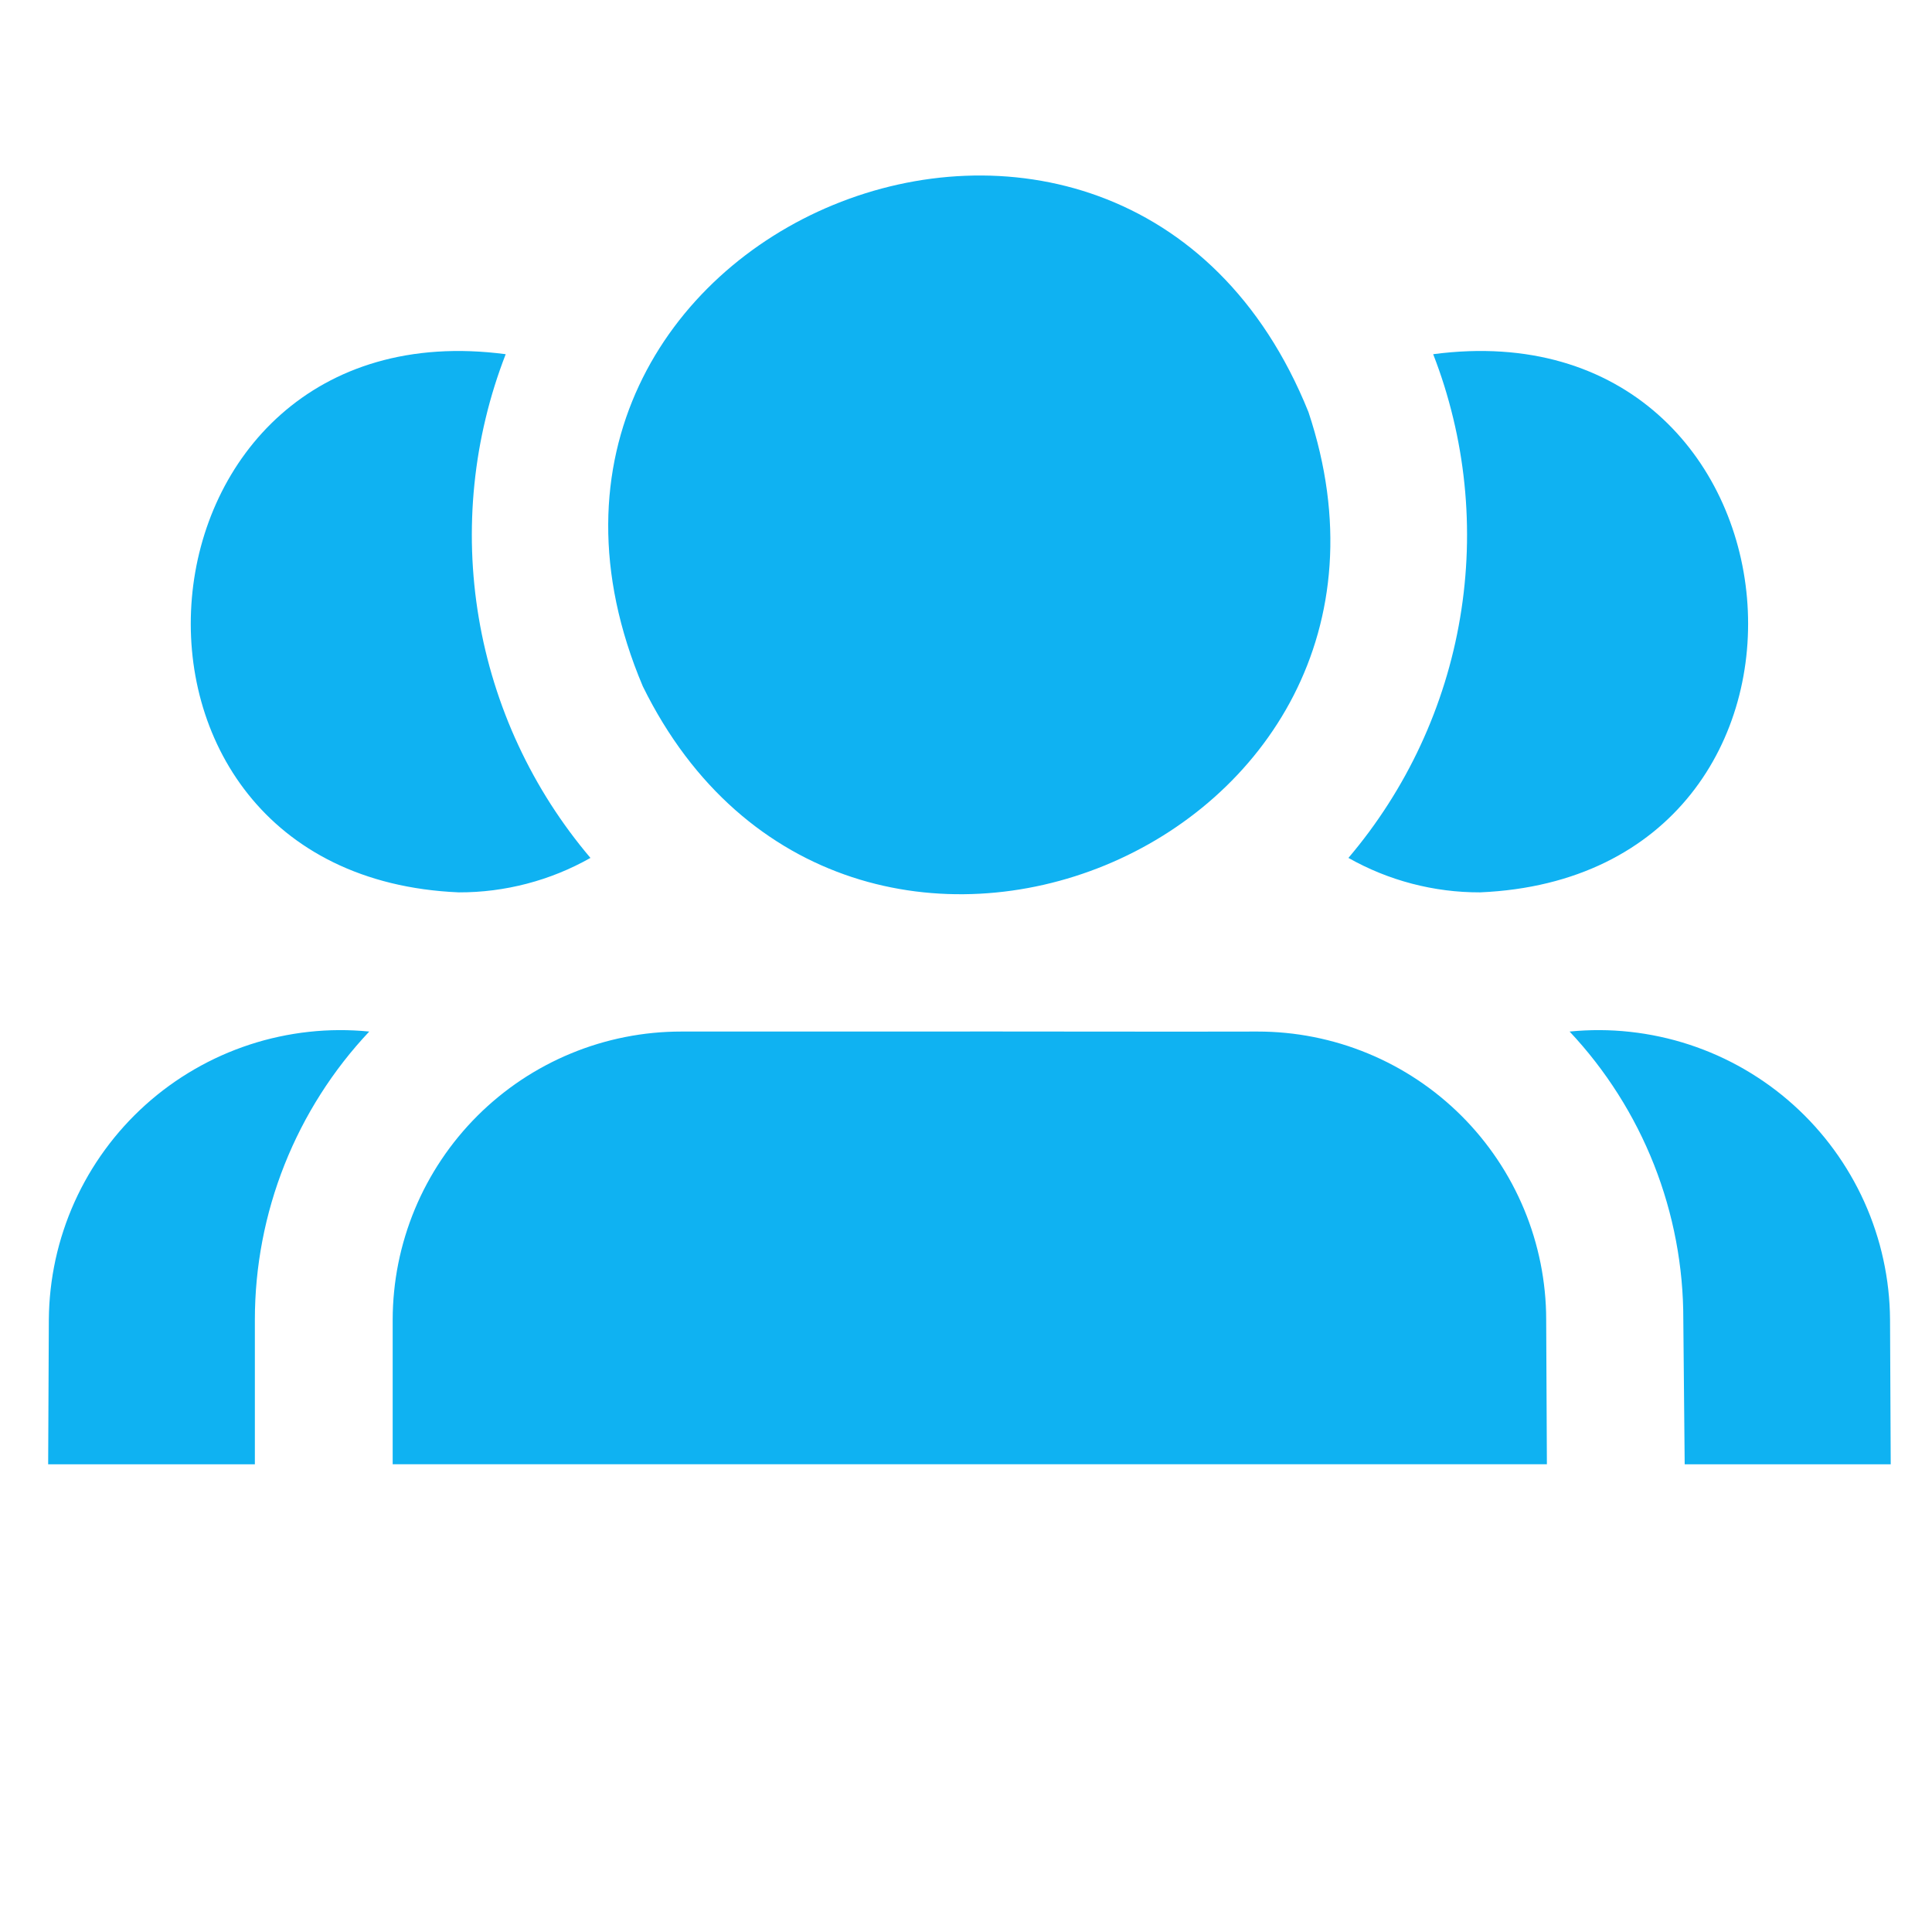 <svg xmlns="http://www.w3.org/2000/svg" xmlns:xlink="http://www.w3.org/1999/xlink" width="500" zoomAndPan="magnify" viewBox="0 0 375 375" height="500" preserveAspectRatio="xMidYMid meet" version="1.0"><defs><clipPath id="7122828ba1"><path d="M 9 34 L 367 34 L 367 284.504 L 9 284.504 Z M 9 34 " clip-rule="nonzero"/></clipPath></defs><g clip-path="url(#7122828ba1)"><path fill="#0fb2f2" d="M 124.77 133.215 C 87.176 44.332 217.992 -9.375 253.973 79.984 C 281.992 164.137 163.812 212.656 124.77 133.215 Z M 287.273 173.207 C 362.672 169.977 353.086 58.848 278.18 68.75 C 278.965 70.77 279.684 72.816 280.332 74.887 C 280.977 76.957 281.555 79.047 282.062 81.156 C 282.57 83.262 283.008 85.387 283.371 87.523 C 283.738 89.664 284.031 91.812 284.25 93.969 C 284.473 96.129 284.621 98.289 284.695 100.457 C 284.77 102.625 284.773 104.793 284.703 106.961 C 284.633 109.129 284.488 111.293 284.273 113.449 C 284.059 115.609 283.77 117.758 283.41 119.898 C 283.051 122.035 282.621 124.16 282.117 126.27 C 281.613 128.383 281.043 130.473 280.398 132.543 C 279.754 134.613 279.043 136.664 278.262 138.688 C 277.48 140.711 276.633 142.707 275.719 144.672 C 274.805 146.641 273.824 148.574 272.781 150.473 C 271.734 152.375 270.629 154.238 269.457 156.066 C 268.289 157.891 267.059 159.676 265.77 161.422 C 264.48 163.164 263.133 164.863 261.73 166.52 C 265.625 168.723 269.738 170.391 274.066 171.523 C 278.398 172.656 282.801 173.219 287.273 173.207 Z M 89.059 173.207 C 93.535 173.219 97.938 172.656 102.27 171.523 C 106.598 170.391 110.711 168.723 114.605 166.52 C 113.203 164.863 111.855 163.164 110.566 161.422 C 109.277 159.676 108.047 157.891 106.875 156.066 C 105.707 154.238 104.598 152.375 103.555 150.473 C 102.512 148.574 101.531 146.641 100.617 144.672 C 99.699 142.707 98.852 140.711 98.074 138.688 C 97.293 136.664 96.582 134.613 95.938 132.543 C 95.293 130.473 94.723 128.383 94.219 126.27 C 93.715 124.16 93.285 122.035 92.926 119.898 C 92.566 117.758 92.277 115.609 92.062 113.449 C 91.848 111.293 91.703 109.129 91.633 106.961 C 91.562 104.793 91.566 102.625 91.641 100.457 C 91.715 98.289 91.863 96.129 92.086 93.969 C 92.305 91.812 92.598 89.664 92.961 87.523 C 93.328 85.387 93.766 83.262 94.273 81.156 C 94.777 79.047 95.355 76.957 96.004 74.887 C 96.652 72.816 97.371 70.77 98.156 68.75 C 23.199 58.859 13.711 170.008 89.059 173.207 Z M 244.074 200.223 C 229.336 200.281 191.492 200.18 177.332 200.223 L 132.262 200.223 C 130.426 200.223 128.598 200.309 126.773 200.488 C 124.949 200.664 123.141 200.934 121.34 201.289 C 119.543 201.645 117.766 202.09 116.012 202.617 C 114.258 203.148 112.531 203.766 110.84 204.465 C 109.145 205.164 107.488 205.945 105.871 206.809 C 104.254 207.668 102.684 208.609 101.156 209.625 C 99.633 210.641 98.16 211.73 96.742 212.895 C 95.324 214.055 93.965 215.281 92.668 216.578 C 91.371 217.871 90.141 219.227 88.977 220.641 C 87.809 222.059 86.719 223.527 85.699 225.051 C 84.676 226.57 83.734 228.141 82.867 229.758 C 82 231.371 81.215 233.027 80.512 234.719 C 79.809 236.41 79.191 238.133 78.656 239.887 C 78.121 241.641 77.672 243.414 77.312 245.211 C 76.953 247.008 76.68 248.82 76.5 250.645 C 76.316 252.469 76.223 254.297 76.219 256.129 L 76.219 284.215 L 300.25 284.215 L 300.113 256.129 C 300.113 254.297 300.02 252.469 299.836 250.645 C 299.652 248.82 299.383 247.008 299.023 245.211 C 298.66 243.414 298.215 241.641 297.68 239.887 C 297.145 238.133 296.527 236.41 295.824 234.719 C 295.117 233.027 294.332 231.371 293.469 229.758 C 292.602 228.141 291.656 226.57 290.637 225.051 C 289.617 223.527 288.523 222.059 287.359 220.641 C 286.195 219.227 284.965 217.871 283.668 216.578 C 282.367 215.281 281.012 214.055 279.594 212.895 C 278.176 211.73 276.703 210.645 275.176 209.625 C 273.652 208.609 272.082 207.668 270.465 206.809 C 268.848 205.945 267.191 205.164 265.496 204.465 C 263.801 203.766 262.078 203.148 260.324 202.617 C 258.57 202.09 256.793 201.645 254.996 201.289 C 253.195 200.934 251.387 200.664 249.562 200.488 C 247.738 200.309 245.906 200.223 244.074 200.223 Z M 366.855 256.129 C 366.848 255.148 366.816 254.172 366.758 253.191 C 366.699 252.211 366.617 251.238 366.508 250.262 C 366.398 249.289 366.266 248.316 366.105 247.348 C 365.945 246.383 365.762 245.418 365.551 244.461 C 365.344 243.504 365.109 242.551 364.852 241.605 C 364.59 240.66 364.309 239.723 364 238.793 C 363.691 237.859 363.363 236.938 363.008 236.023 C 362.652 235.109 362.273 234.207 361.871 233.312 C 361.469 232.418 361.043 231.535 360.594 230.664 C 360.145 229.793 359.676 228.934 359.18 228.086 C 358.688 227.238 358.172 226.402 357.637 225.582 C 357.102 224.762 356.543 223.957 355.965 223.164 C 355.387 222.375 354.789 221.598 354.172 220.836 C 353.551 220.074 352.914 219.332 352.258 218.605 C 351.602 217.875 350.926 217.168 350.23 216.473 C 349.535 215.781 348.824 215.109 348.094 214.453 C 347.367 213.797 346.621 213.16 345.859 212.543 C 345.098 211.926 344.32 211.332 343.527 210.754 C 342.734 210.18 341.926 209.625 341.102 209.09 C 340.281 208.555 339.445 208.043 338.598 207.551 C 337.75 207.059 336.887 206.594 336.016 206.145 C 335.141 205.699 334.258 205.277 333.363 204.875 C 332.469 204.477 331.562 204.098 330.648 203.746 C 329.734 203.395 328.812 203.062 327.879 202.758 C 326.949 202.453 326.008 202.172 325.062 201.914 C 324.117 201.66 323.164 201.43 322.207 201.223 C 321.246 201.016 320.285 200.832 319.316 200.676 C 318.348 200.52 317.379 200.387 316.402 200.281 C 315.43 200.172 314.453 200.094 313.473 200.035 C 312.492 199.98 311.516 199.949 310.535 199.945 C 309.555 199.941 308.574 199.961 307.594 200.008 C 306.613 200.055 305.637 200.125 304.66 200.223 C 308.184 203.973 311.32 208.023 314.074 212.367 C 316.832 216.715 319.152 221.281 321.043 226.066 C 322.93 230.852 324.352 235.773 325.309 240.828 C 326.266 245.883 326.738 250.984 326.73 256.129 L 326.996 284.219 L 366.988 284.219 Z M 9.48 256.129 L 9.348 284.219 L 49.469 284.219 L 49.469 256.129 C 49.473 250.98 49.957 245.879 50.926 240.82 C 51.895 235.762 53.328 230.84 55.23 226.055 C 57.133 221.27 59.465 216.703 62.23 212.359 C 64.992 208.016 68.141 203.969 71.672 200.223 C 70.695 200.125 69.719 200.055 68.742 200.008 C 67.762 199.961 66.781 199.941 65.801 199.945 C 64.82 199.949 63.84 199.98 62.863 200.035 C 61.883 200.094 60.906 200.172 59.934 200.281 C 58.957 200.387 57.988 200.52 57.02 200.676 C 56.051 200.832 55.086 201.016 54.129 201.223 C 53.172 201.43 52.219 201.66 51.273 201.914 C 50.328 202.172 49.387 202.453 48.457 202.758 C 47.523 203.062 46.602 203.395 45.688 203.746 C 44.773 204.098 43.867 204.477 42.973 204.875 C 42.078 205.277 41.195 205.699 40.32 206.145 C 39.449 206.594 38.586 207.059 37.738 207.551 C 36.891 208.043 36.055 208.555 35.23 209.09 C 34.41 209.625 33.602 210.18 32.809 210.754 C 32.016 211.332 31.238 211.926 30.477 212.543 C 29.715 213.16 28.969 213.797 28.238 214.453 C 27.512 215.109 26.801 215.781 26.105 216.473 C 25.41 217.168 24.734 217.875 24.078 218.605 C 23.422 219.332 22.781 220.074 22.164 220.836 C 21.547 221.598 20.949 222.371 20.371 223.164 C 19.793 223.957 19.234 224.762 18.699 225.582 C 18.16 226.402 17.648 227.238 17.152 228.086 C 16.66 228.934 16.191 229.793 15.742 230.664 C 15.293 231.535 14.867 232.418 14.465 233.312 C 14.062 234.207 13.684 235.109 13.328 236.023 C 12.973 236.938 12.641 237.859 12.336 238.793 C 12.027 239.723 11.742 240.66 11.484 241.605 C 11.227 242.551 10.992 243.504 10.781 244.461 C 10.574 245.418 10.391 246.383 10.23 247.348 C 10.07 248.316 9.938 249.289 9.828 250.262 C 9.719 251.234 9.637 252.211 9.578 253.191 C 9.52 254.168 9.488 255.148 9.48 256.129 Z M 9.48 256.129 " fill-opacity="1" fill-rule="nonzero"/></g></svg>
